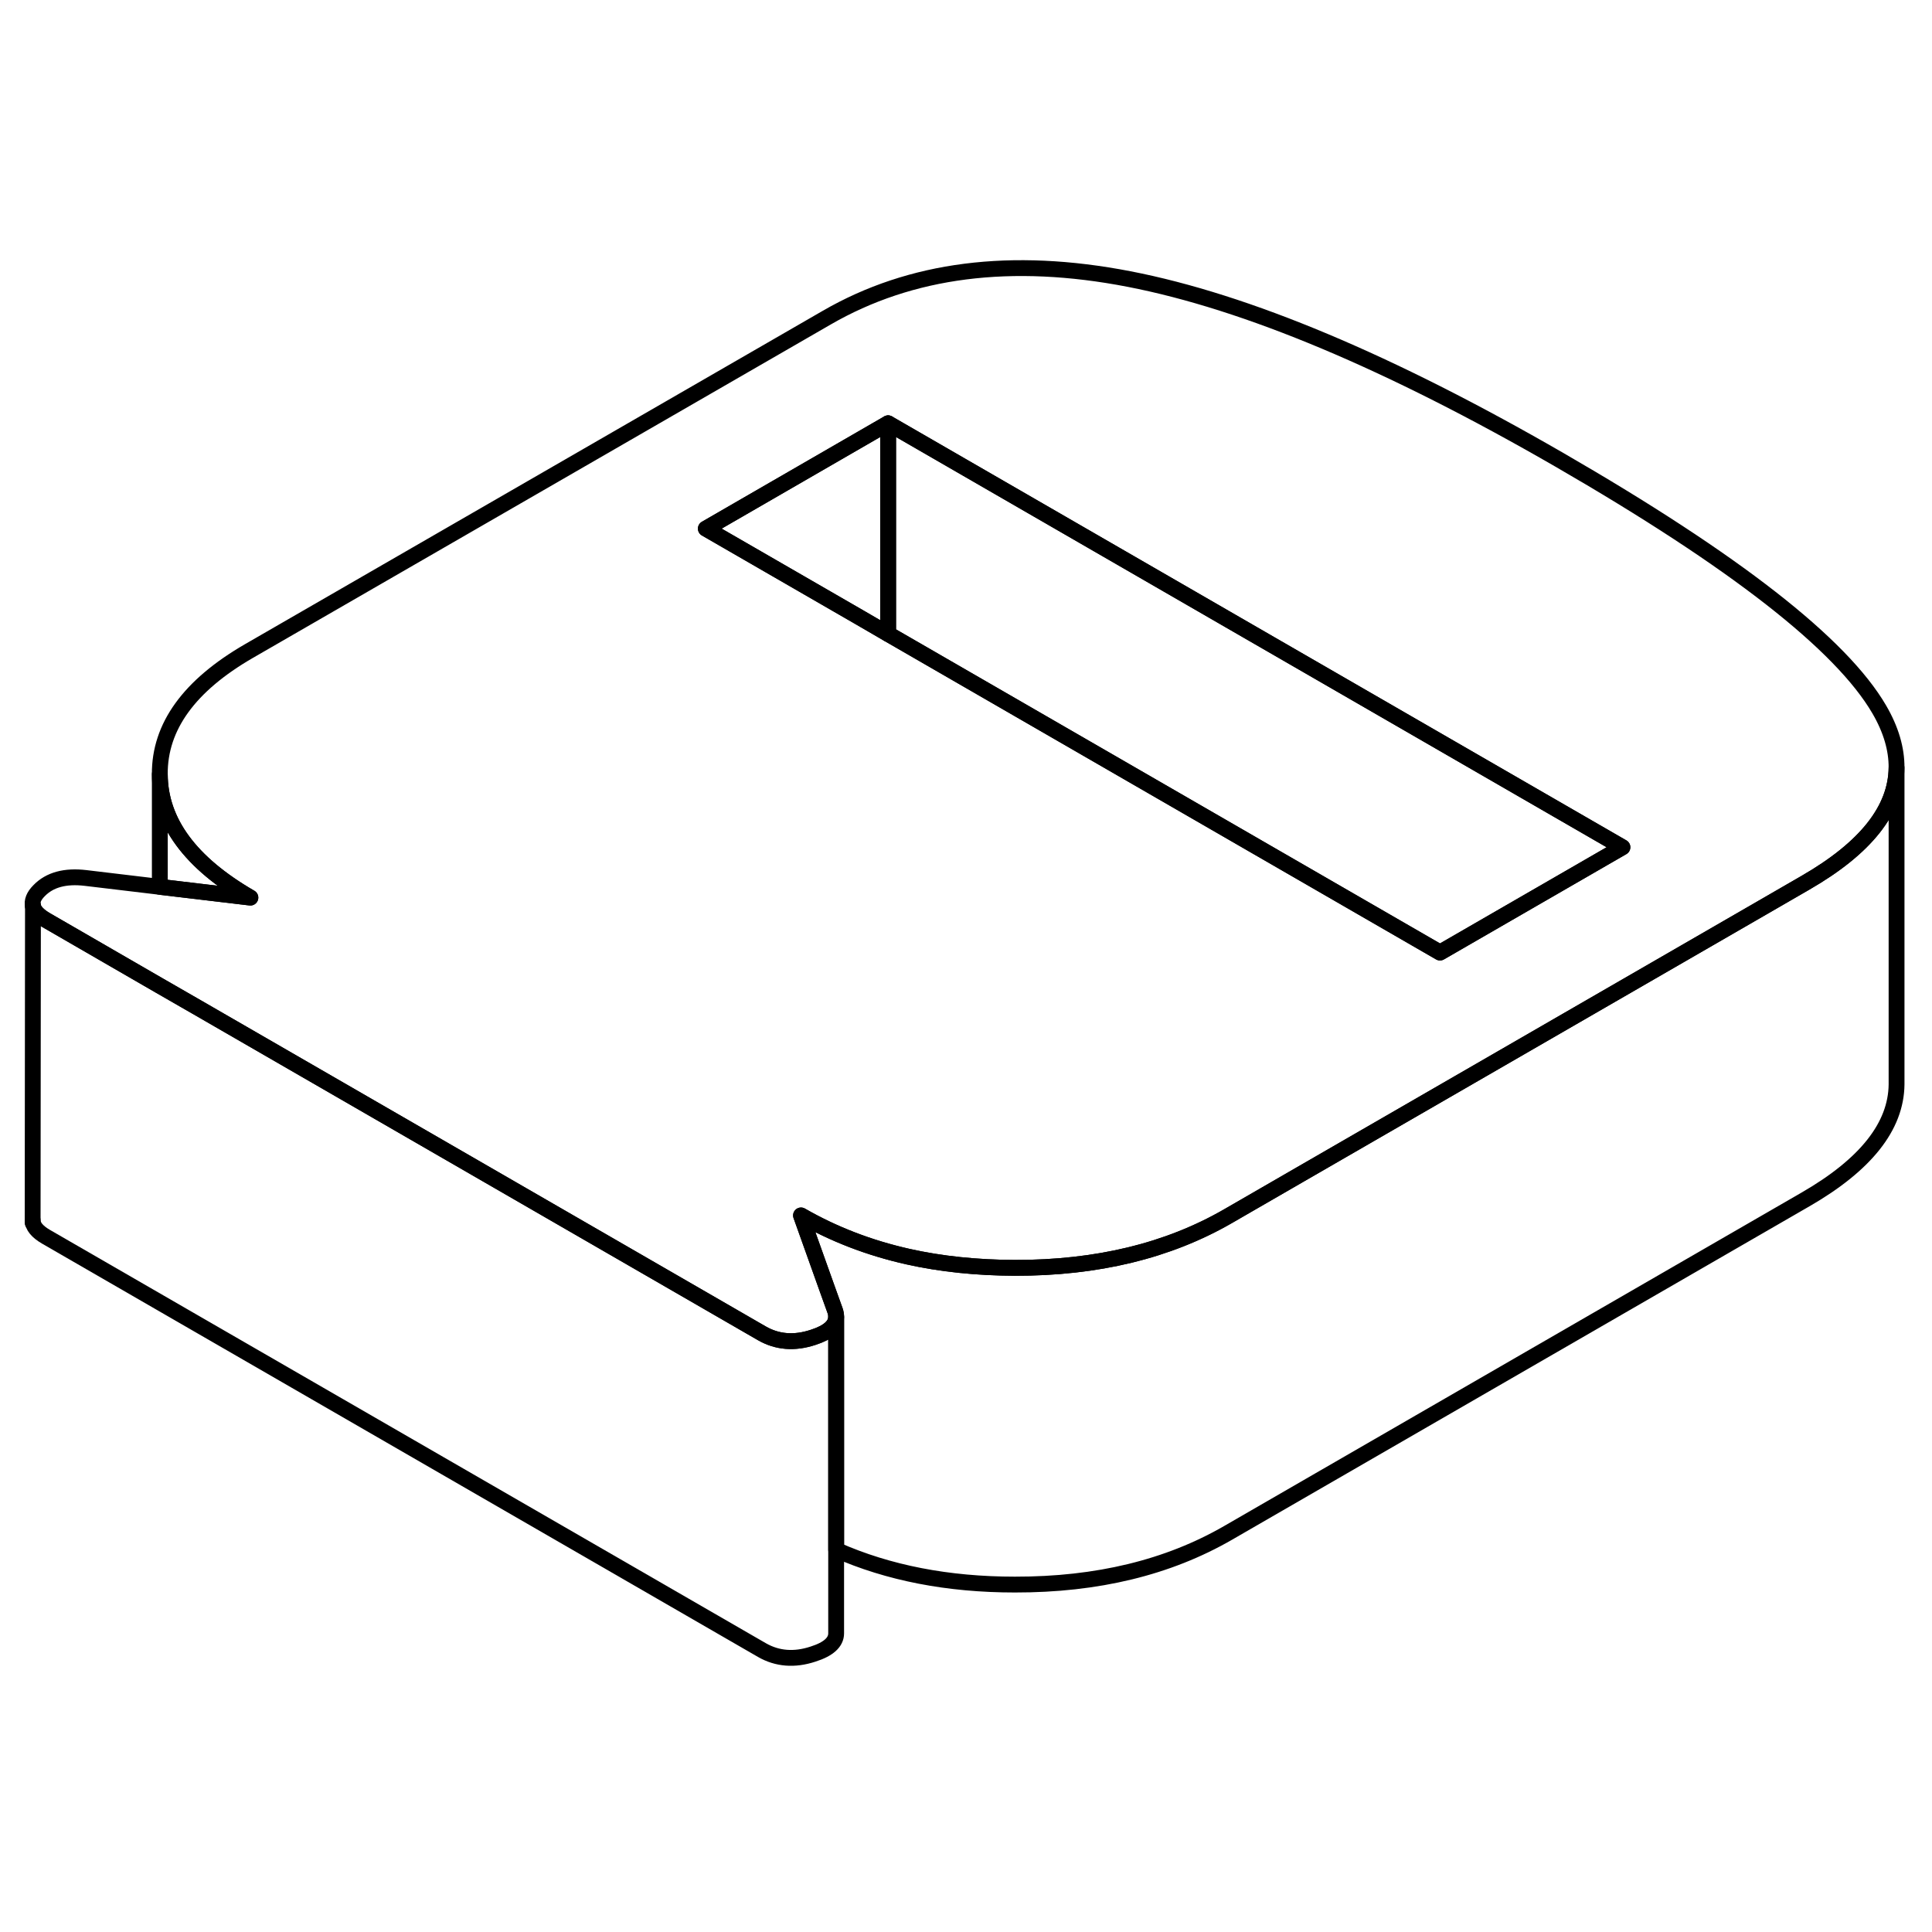<svg width="48" height="48" viewBox="0 0 122 93" fill="none" xmlns="http://www.w3.org/2000/svg" stroke-width="1px"
     stroke-linecap="round" stroke-linejoin="round">
    <path d="M118.671 30.301C116.271 26.181 109.541 20.931 98.462 14.531C87.772 8.361 78.721 4.561 71.301 3.121C63.871 1.681 57.511 2.491 52.202 5.561L15.721 26.611C11.951 28.791 10.072 31.381 10.091 34.391C10.101 37.391 12.011 39.981 15.811 42.181L10.091 41.501L5.401 40.941C4.121 40.791 3.141 41.051 2.471 41.741C2.131 42.081 2.001 42.411 2.081 42.721C2.151 43.031 2.431 43.321 2.911 43.601L10.091 47.751L12.421 49.091L48.121 69.701C49.081 70.251 50.161 70.341 51.342 69.951C52.312 69.641 52.791 69.211 52.801 68.661C52.801 68.541 52.781 68.401 52.731 68.261L52.231 66.871L50.581 62.251C52.632 63.431 54.882 64.301 57.331 64.851C59.431 65.321 61.681 65.551 64.082 65.561C69.281 65.571 73.761 64.481 77.541 62.301L81.332 60.111L92.851 53.461L111.261 42.831L114.011 41.241C117.811 39.051 119.731 36.631 119.761 33.981C119.771 32.801 119.411 31.571 118.671 30.301ZM90.931 45.651L56.081 25.531L54.291 24.491L44.571 18.881L56.081 12.231L78.131 24.961L102.451 39.001L90.931 45.651Z" stroke="currentColor" stroke-linejoin="round"/>
    <path d="M56.082 12.231V25.531L54.292 24.491L44.572 18.881L56.082 12.231Z" stroke="currentColor" stroke-linejoin="round"/>
    <path d="M102.452 39.001L90.932 45.651L56.082 25.531V12.231L78.132 24.961L102.452 39.001Z" stroke="currentColor" stroke-linejoin="round"/>
    <path d="M119.762 33.981V53.981C119.732 56.631 117.812 59.051 114.012 61.241L77.542 82.301C73.762 84.481 69.282 85.571 64.082 85.561C59.862 85.561 56.102 84.831 52.802 83.371V68.661C52.802 68.541 52.782 68.401 52.732 68.261L52.232 66.871L50.582 62.251C52.632 63.431 54.882 64.301 57.332 64.851C59.432 65.321 61.682 65.551 64.082 65.561C69.282 65.571 73.762 64.481 77.542 62.301L81.332 60.111L92.852 53.461L111.262 42.831L114.012 41.241C117.812 39.051 119.732 36.631 119.762 33.981Z" stroke="currentColor" stroke-linejoin="round"/>
    <path d="M52.8 68.661V88.641C52.8 89.201 52.321 89.641 51.341 89.951C50.161 90.341 49.081 90.251 48.12 89.701L2.911 63.601C2.341 63.271 2.061 62.921 2.061 62.551L2.081 42.721C2.151 43.031 2.431 43.321 2.911 43.601L10.091 47.751L12.421 49.091L48.12 69.701C49.081 70.251 50.161 70.341 51.341 69.951C52.311 69.641 52.791 69.211 52.8 68.661Z" stroke="currentColor" stroke-linejoin="round"/>
    <path d="M2.082 42.721V42.661" stroke="currentColor" stroke-linejoin="round"/>
    <path d="M2.061 62.711V62.551" stroke="currentColor" stroke-linejoin="round"/>
    <path d="M15.812 42.181L10.092 41.501V34.391C10.102 37.391 12.012 39.981 15.812 42.181Z" stroke="currentColor" stroke-linejoin="round"/>
</svg>